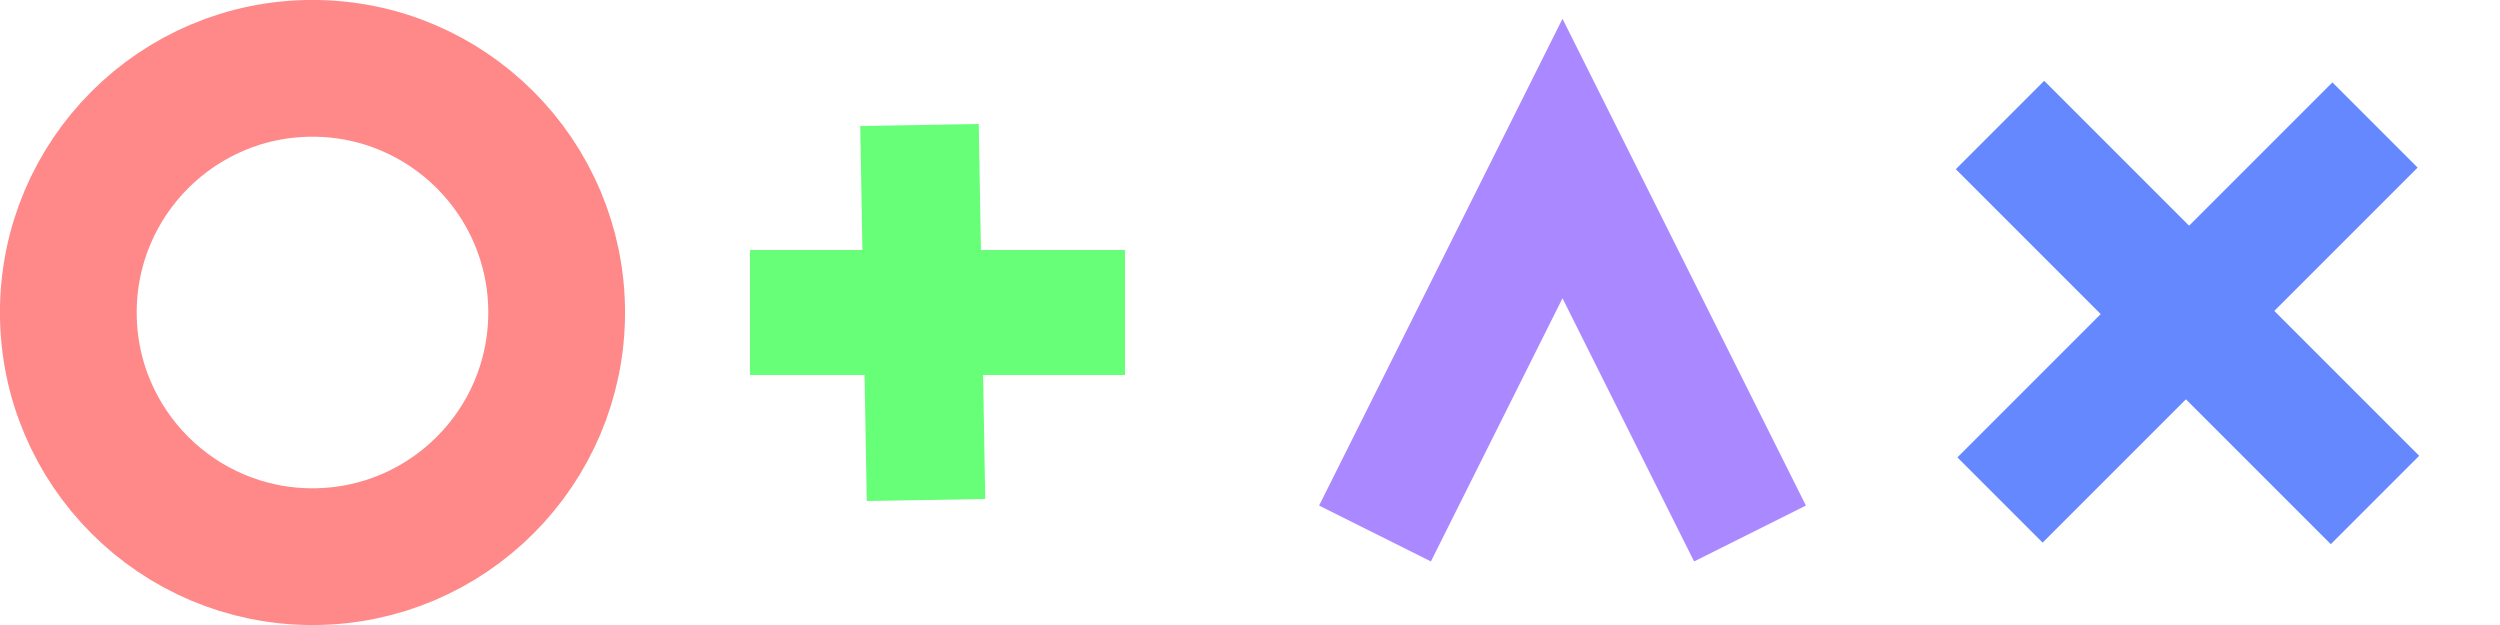 <?xml version="1.0" encoding="UTF-8" standalone="no"?>
<!-- Created with Inkscape (http://www.inkscape.org/) -->

<svg
   xmlns:dc="http://purl.org/dc/elements/1.1/"
   xmlns:cc="http://creativecommons.org/ns#"
   xmlns:rdf="http://www.w3.org/1999/02/22-rdf-syntax-ns#"
   xmlns:svg="http://www.w3.org/2000/svg"
   xmlns="http://www.w3.org/2000/svg"
   xmlns:sodipodi="http://sodipodi.sourceforge.net/DTD/sodipodi-0.dtd"
   xmlns:inkscape="http://www.inkscape.org/namespaces/inkscape"
   width="20"
   height="5"
   id="svg2"
   version="1.1"
   inkscape:version="0.48.4 r9939"
   sodipodi:docname="bullets.svg"
   inkscape:export-filename="/home/boren/src/beatshmup/media/images/bullets.png"
   inkscape:export-xdpi="186.14999"
   inkscape:export-ydpi="186.14999">
  <defs
     id="defs4" />
  <sodipodi:namedview
     id="base"
     pagecolor="#ffffff"
     bordercolor="#666666"
     borderopacity="1.0"
     inkscape:pageopacity="0.0"
     inkscape:pageshadow="2"
     inkscape:zoom="11.2"
     inkscape:cx="-25.128276"
     inkscape:cy="2.246555"
     inkscape:document-units="px"
     inkscape:current-layer="layer1"
     showgrid="false"
     inkscape:window-width="1920"
     inkscape:window-height="1058"
     inkscape:window-x="0"
     inkscape:window-y="0"
     inkscape:window-maximized="1" />
  <g
     inkscape:label="Layer 1"
     inkscape:groupmode="layer"
     id="layer1"
     transform="translate(0,-1047.362)">
    <path
       sodipodi:type="arc"
       style="fill:none;stroke:#ff8888;stroke-width:2;stroke-miterlimit:4;stroke-opacity:1;stroke-dasharray:none"
       id="path2985"
       sodipodi:cx="0.625"
       sodipodi:cy="0.44642857"
       sodipodi:rx="3.5714285"
       sodipodi:ry="3.5714285"
       d="m 4.196,0.446 c 0,1.972 -1.599,3.571 -3.571,3.571 -1.972,0 -3.571,-1.599 -3.571,-3.571 0,-1.972 1.599,-3.571 3.571,-3.571 1.972,0 3.571,1.599 3.571,3.571 z"
       transform="matrix(0.547,0,0,0.547,2.158,1049.618)" />
    <path
       style="fill:none;stroke:#66ff77;stroke-width:1px;stroke-linecap:butt;stroke-linejoin:miter;stroke-opacity:1"
       d="m 6,2.5 3,0 z"
       id="path3767"
       inkscape:connector-curvature="0"
       sodipodi:nodetypes="ccc"
       transform="translate(0,1047.362)" />
    <path
       style="fill:none;stroke:#66ff77;stroke-width:0.948px;stroke-linecap:butt;stroke-linejoin:miter;stroke-opacity:1"
       d="m 7.408,1051.362 -0.052,-3 z"
       id="path3767-9"
       inkscape:connector-curvature="0"
       sodipodi:nodetypes="ccc"
       inkscape:transform-center-y="0.042460831"
       inkscape:transform-center-x="3.1743211" />
    <path
       style="fill:none;stroke:#aa88ff;stroke-width:1px;stroke-linecap:butt;stroke-linejoin:miter;stroke-opacity:1"
       d="m 11,1051.63 1.5,-3 1.5,3"
       id="path3806"
       inkscape:connector-curvature="0"
       sodipodi:nodetypes="ccc" />
    <path
       style="fill:none;stroke:#6688ff;stroke-width:1px;stroke-linecap:butt;stroke-linejoin:miter;stroke-opacity:1"
       d="M 19,4 16,1"
       id="path3810"
       inkscape:connector-curvature="0"
       transform="translate(0,1047.362)"
       sodipodi:nodetypes="cc" />
    <path
       style="fill:none;stroke:#6688ff;stroke-width:0.964px;stroke-linecap:butt;stroke-linejoin:miter;stroke-opacity:1"
       d="m 19,1048.362 -3,3"
       id="path3810-6"
       inkscape:connector-curvature="0"
       sodipodi:nodetypes="cc" />
  </g>
</svg>
